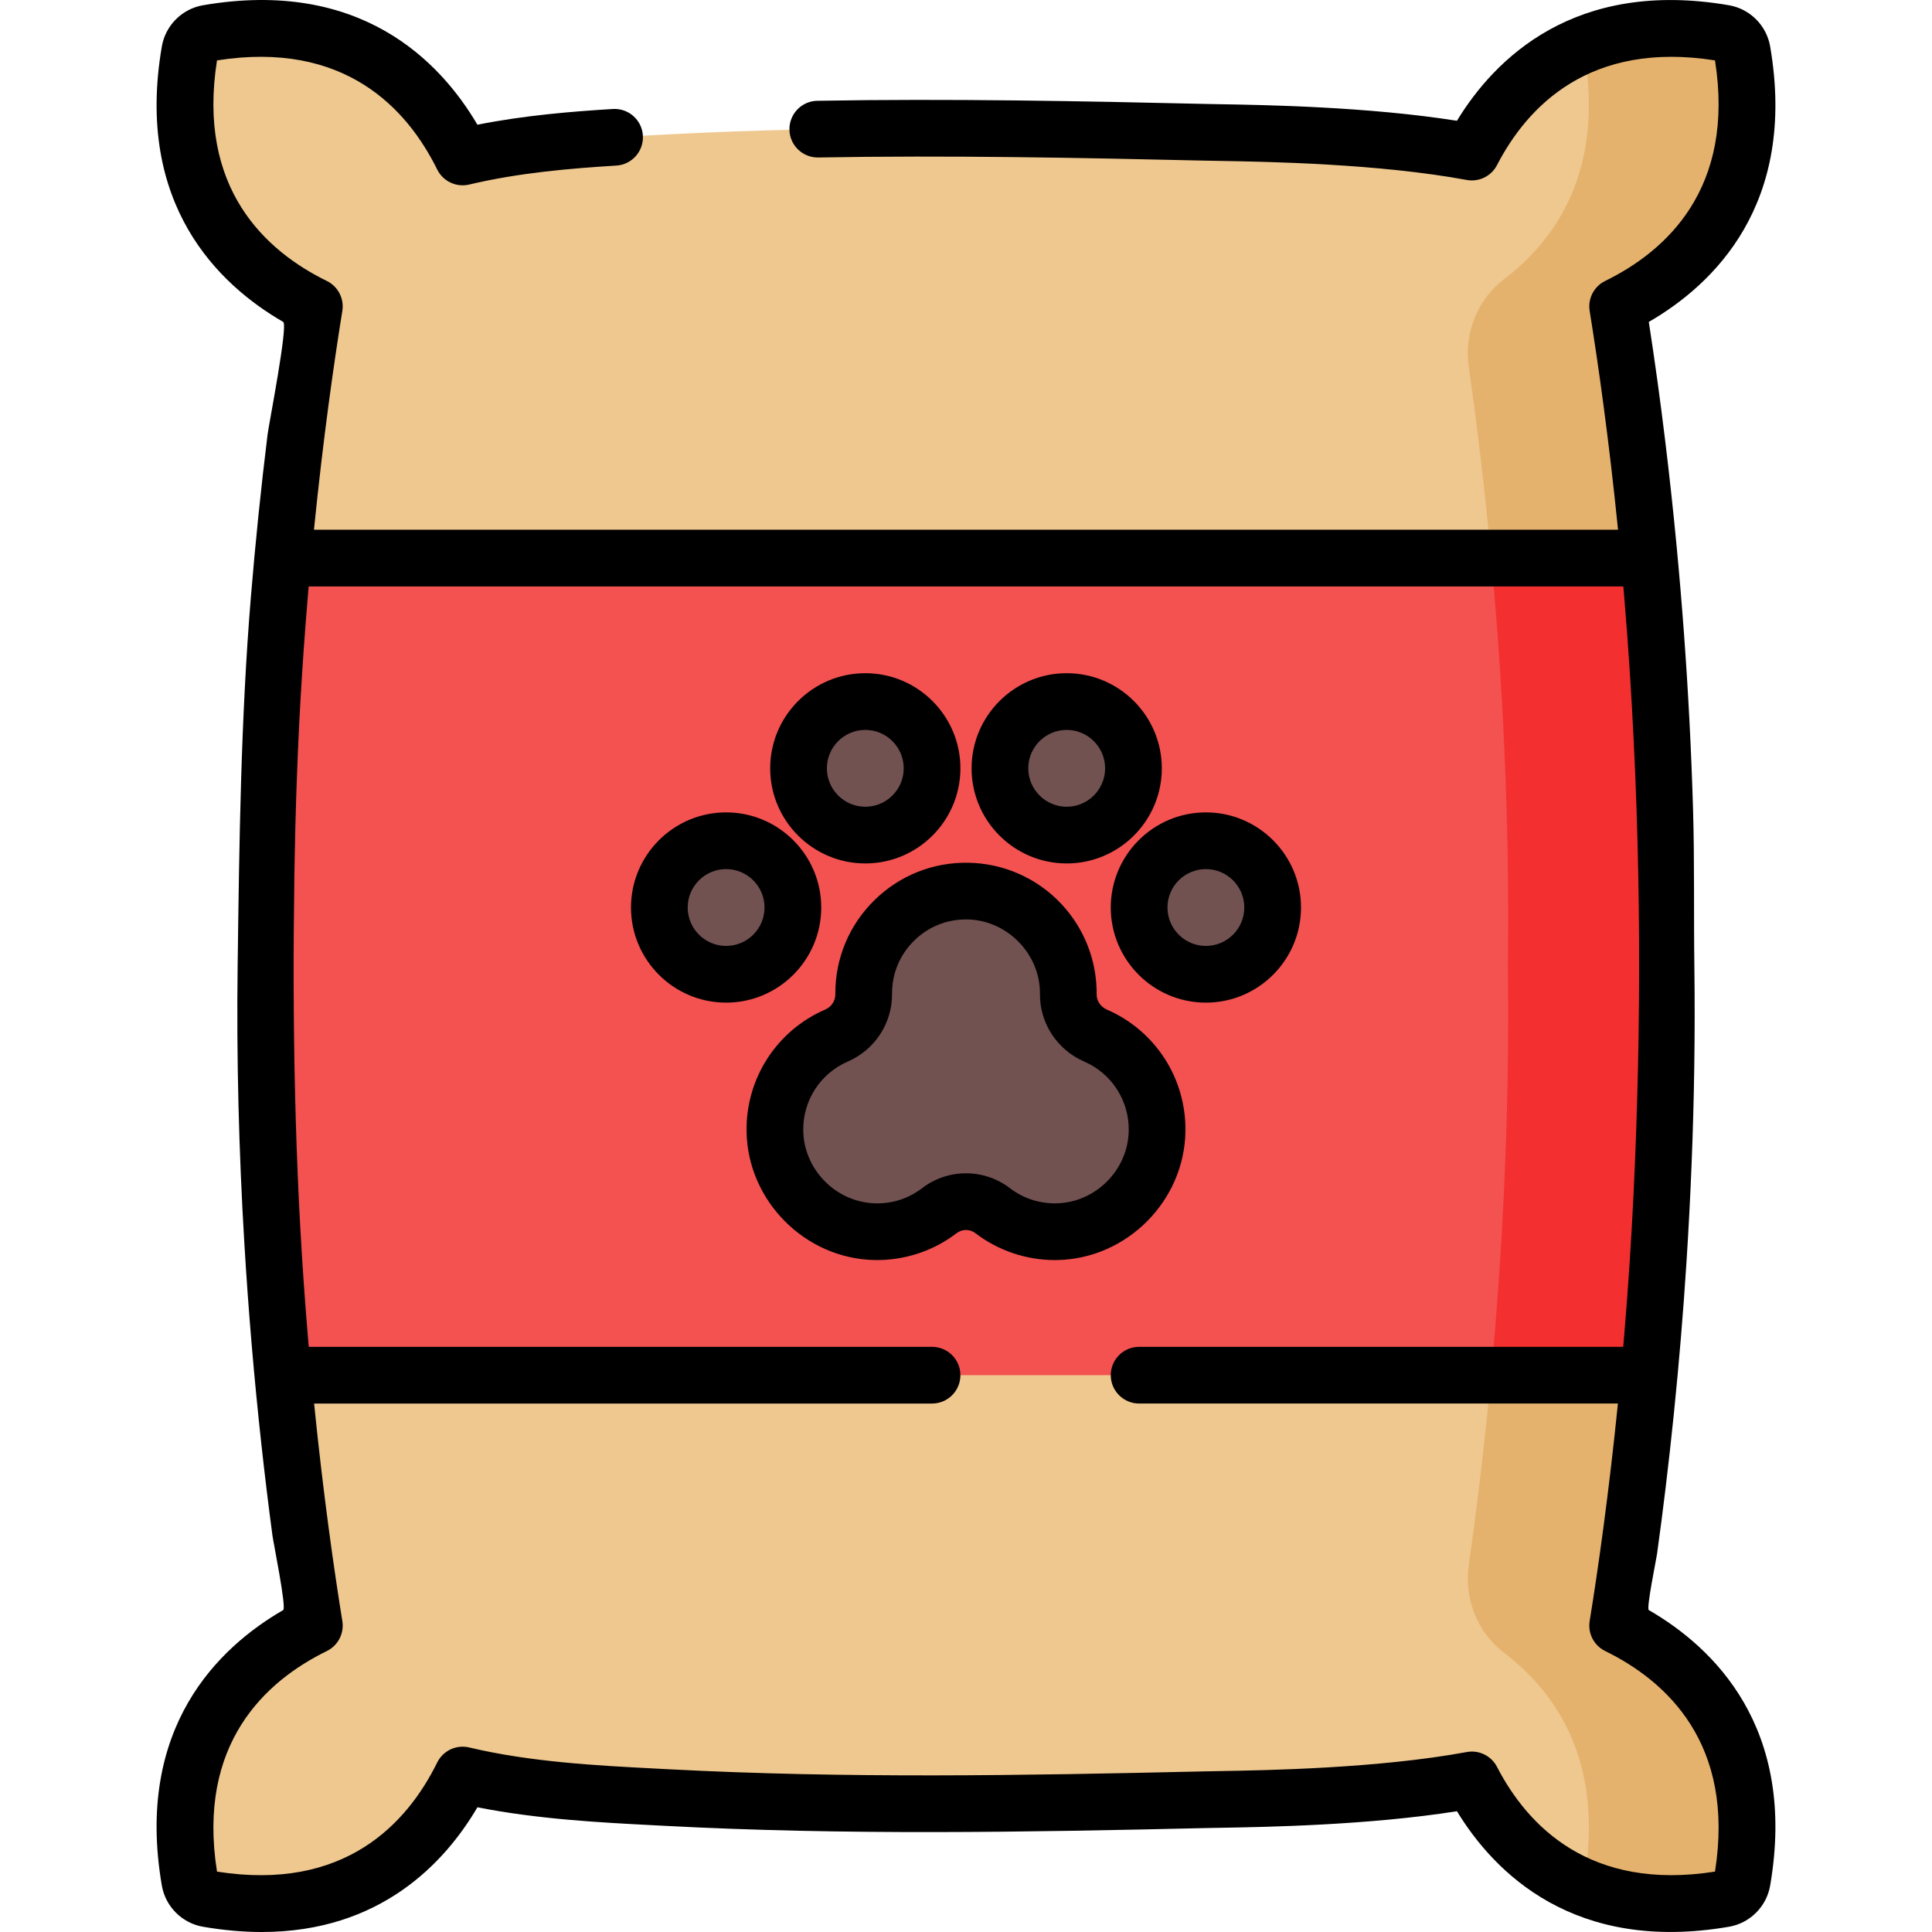 <?xml version="1.0" encoding="iso-8859-1"?>
<!-- Generator: Adobe Illustrator 19.0.0, SVG Export Plug-In . SVG Version: 6.00 Build 0)  -->
<svg version="1.1" id="Capa_1" xmlns="http://www.w3.org/2000/svg" xmlns:xlink="http://www.w3.org/1999/xlink" x="0px" y="0px"
	 viewBox="0 0 512.001 512.001" style="enable-background:new 0 0 512.001 512.001;" xml:space="preserve">
<path style="fill:#EFC88F;" d="M428.696,430.796c5.327-32.966,13.819-98.26,12.815-174.796
	c1.005-76.537-7.487-141.83-12.815-174.796c16.776-8.217,39.969-27.123,33.013-67.618c-0.419-2.441-2.348-4.373-4.788-4.793
	c-39.3-6.753-58.269,14.89-66.866,31.508c-26.808-4.947-60.876-5.02-70.41-5.24c-47.609-1.099-95.021-1.952-142.77,0.562
	c-16.274,0.857-36.104,1.641-54.272,5.975C114.33,24.839,95.413,1.866,55.086,8.793c-2.443,0.42-4.374,2.352-4.794,4.795
	c-6.956,40.494,16.237,59.4,33.013,67.617c-5.327,32.966-13.819,98.26-12.815,174.796c-1.005,76.537,7.487,141.831,12.815,174.796
	c-16.776,8.217-39.968,27.123-33.013,67.617c0.42,2.443,2.351,4.375,4.794,4.795c40.327,6.927,59.245-16.046,67.516-32.805
	c18.169,4.333,37.999,5.118,54.272,5.975c47.749,2.514,95.16,1.661,142.77,0.562c9.534-0.22,43.602-0.293,70.41-5.24
	c8.598,16.618,27.567,38.261,66.866,31.508c2.441-0.419,4.369-2.352,4.788-4.793C468.664,457.92,445.472,439.014,428.696,430.796z"
	/>
<path style="fill:#E5B26E;" d="M461.709,498.412c-0.421,2.446-2.346,4.371-4.792,4.792c-15.5,2.667-27.842,0.913-37.627-3.208
	c0.251-0.491,0.421-1.023,0.521-1.584c5.393-31.43-7.37-49.856-21.197-60.37c-7.149-5.436-10.648-14.414-9.378-23.305
	c5.117-35.806,11.231-93.145,10.372-158.738c0.859-65.596-5.255-122.929-10.373-158.739c-1.27-8.891,2.229-17.869,9.378-23.305
	c13.827-10.514,26.59-28.94,21.197-60.37c-0.1-0.562-0.271-1.093-0.521-1.584c9.785-4.12,22.127-5.875,37.627-3.208
	c2.446,0.421,4.371,2.356,4.792,4.792c6.958,40.494-16.242,59.403-33.015,67.614c5.334,32.975,13.826,98.263,12.813,174.8
	c1.013,76.537-7.479,141.835-12.813,174.799C445.467,439.01,468.667,457.918,461.709,498.412z"/>
<path style="fill:#F45151;" d="M441.507,255.999c0.531,40.284-1.564,77.459-4.451,108.439H74.944
	c-2.887-30.98-4.983-68.155-4.451-108.439c-0.531-40.143,1.554-77.189,4.421-108.098h362.171
	C439.953,178.81,442.039,215.856,441.507,255.999z"/>
<path style="fill:#F42F2F;" d="M441.585,255.998c0.074,10.849,0.019,21.713-0.208,32.644c-0.265,12.711-0.754,25.417-1.477,38.11
	c-0.71,12.455-2.728,25.404-2.863,37.763c-3.876-0.24-41.839-0.613-41.888-0.078c2.887-30.98,4.993-68.155,4.461-108.439
	c0.531-40.143-1.554-77.189-4.431-108.098c0,0,41.908,0,41.908,0.001c2.546,18.287,2.72,37.24,3.34,55.672
	C441.018,221.156,441.467,238.558,441.585,255.998z"/>
<g>
	<path style="fill:#725151;" d="M283.112,263.459c0.003-0.351-0.002-0.703-0.013-1.057c-0.447-14.364-12.239-25.998-26.608-26.253
		c-15.199-0.269-27.605,11.971-27.605,27.109c0,0.06,0,0.12,0.001,0.18c0.031,4.798-2.816,9.088-7.217,11
		c-9.735,4.23-16.503,14.003-16.311,25.338c0.245,14.491,12.052,26.342,26.543,26.638c6.416,0.131,12.334-1.969,17.037-5.575
		c4.154-3.186,9.967-3.186,14.121,0c4.703,3.607,10.622,5.706,17.037,5.575c14.49-0.296,26.298-12.147,26.543-26.638
		c0.192-11.336-6.576-21.109-16.311-25.338C285.936,272.527,283.077,268.249,283.112,263.459z"/>
	<circle style="fill:#725151;" cx="192.43" cy="240.501" r="17.694"/>
	<circle style="fill:#725151;" cx="229.31" cy="203.611" r="17.694"/>
	<circle style="fill:#725151;" cx="319.57" cy="240.501" r="17.694"/>
	<circle style="fill:#725151;" cx="282.69" cy="203.611" r="17.694"/>
</g>
<path d="M436.952,426.688c-0.707-0.408,1.988-13.476,2.18-14.863c0.813-5.865,1.572-11.737,2.282-17.615
	c1.599-13.237,2.939-26.43,4.041-39.669c0.555-6.67,1.043-13.245,1.474-19.924c1.1-17.052,1.812-34.52,2.068-51.641
	c0.002-0.163,0.003-0.325,0.006-0.488c0.124-8.654,0.139-17.494,0.022-26.488c-0.18-13.792,0.057-27.577-0.343-41.36
	c-0.23-7.912-0.552-15.82-0.963-23.725c-0.806-15.527-1.952-31.036-3.428-46.513c-0.889-9.319-1.901-18.626-3.035-27.918
	c-1.271-10.412-2.695-20.805-4.303-31.17c17.08-9.87,39.359-31.093,32.161-72.999c-0.959-5.576-5.347-9.967-10.92-10.926
	c-40.928-7.032-62.107,14.236-72.088,30.617c-23.585-3.722-50.651-4.184-62.697-4.389c-1.425-0.024-2.633-0.044-3.591-0.067
	c-33.154-0.765-68.433-1.458-103.228-0.84c-4.149,0.074-7.451,3.497-7.378,7.646c0.073,4.103,3.422,7.379,7.509,7.379
	c0.046,0,0.091,0,0.137-0.001c34.508-0.617,69.613,0.075,102.613,0.838c0.981,0.022,2.22,0.044,3.681,0.068
	c12.589,0.215,42.07,0.717,65.539,5.049c3.258,0.604,6.516-0.998,8.037-3.936c8.075-15.606,24.634-32.976,57.767-27.747
	c5.352,33.866-12.812,50.47-29.103,58.45c-2.971,1.455-4.64,4.681-4.113,7.946c2.228,13.784,5.076,33.704,7.52,57.984H83.202
	c2.445-24.281,5.292-44.201,7.52-57.984c0.527-3.265-1.143-6.491-4.113-7.946c-16.291-7.98-34.454-24.585-29.102-58.45
	c33.755-5.328,50.364,12.719,58.357,28.916c1.552,3.144,5.072,4.791,8.481,3.984c13.145-3.135,27.083-4.3,38.982-5.025
	c4.142-0.252,7.295-3.815,7.043-7.957c-0.253-4.142-3.804-7.29-7.956-7.042c-10.89,0.664-23.438,1.687-35.891,4.17
	c-9.956-16.944-31.174-38.795-72.71-31.665c-5.576,0.959-9.967,5.349-10.925,10.927c-7.198,41.905,15.081,63.128,32.16,72.998
	c1.359,0.785-3.806,27.143-4.137,29.827c-1.777,14.409-3.253,28.823-4.44,43.236c-2.653,32.223-3.071,65.098-3.494,97.624
	c-0.318,24.485,0.312,48.961,1.773,73.409c1.073,17.949,2.576,35.68,4.531,53.48c0.885,8.052,1.86,16.093,2.932,24.122
	c0.242,1.812,3.757,19.143,2.834,19.676c-17.079,9.87-39.358,31.093-32.16,72.997c0.959,5.58,5.35,9.971,10.926,10.927
	c5.548,0.955,10.727,1.391,15.571,1.391c31.431-0.003,48.516-18.373,57.141-33.055c16.021,3.181,32.874,4.051,46.704,4.765
	l3.25,0.168c47.298,2.492,94.792,1.69,143.338,0.571c0.957-0.022,2.164-0.043,3.588-0.066c12.046-0.207,39.112-0.668,62.7-4.39
	c9.981,16.38,31.163,37.649,72.085,30.616c5.575-0.956,9.965-5.346,10.923-10.925C476.311,457.78,454.032,436.557,436.952,426.688z
	 M454.494,495.993c-33.127,5.232-49.692-12.139-57.767-27.746c-1.52-2.939-4.78-4.545-8.037-3.936
	c-23.471,4.331-52.952,4.833-65.542,5.049c-1.461,0.024-2.697,0.046-3.678,0.068c-48.247,1.114-95.426,1.909-142.201-0.554
	l-3.265-0.17c-15.634-0.807-33.354-1.722-49.658-5.61c-3.409-0.811-6.929,0.839-8.481,3.984
	c-7.993,16.196-24.586,34.255-58.358,28.915c-5.352-33.865,12.812-50.469,29.103-58.449c2.97-1.455,4.64-4.681,4.113-7.946
	c-2.217-13.719-5.049-33.519-7.486-57.647h163.767c4.15,0,7.513-3.363,7.513-7.513s-3.363-7.513-7.513-7.513H81.827
	c-0.078-0.897-0.156-1.788-0.233-2.694c-0.2-2.373-0.39-4.744-0.574-7.113c-2.936-37.915-3.578-76.061-3.021-114.171
	c0.265-18.185,0.891-36.368,2.062-54.518c0.273-4.236,0.571-8.47,0.896-12.702c0.209-2.734,0.428-5.47,0.659-8.208
	c0.06-0.708,0.121-1.403,0.182-2.104h348.404c0.058,0.676,0.118,1.346,0.175,2.027c0.615,7.278,1.155,14.563,1.618,21.853
	c2.907,45.715,3.117,91.845,0.89,137.598c-0.286,5.876-0.62,11.7-1.003,17.553c-0.435,6.656-0.926,13.235-1.483,19.85
	c-0.074,0.885-0.151,1.754-0.227,2.629H301.879c-4.15,0-7.513,3.364-7.513,7.513c0,4.15,3.363,7.513,7.513,7.513h126.886
	c-2.437,24.127-5.268,43.927-7.486,57.647c-0.527,3.264,1.142,6.491,4.113,7.946C441.682,445.523,459.846,462.129,454.494,495.993z"
	/>
<path d="M314.153,299.902c0.238-14.056-7.939-26.757-20.829-32.355c-1.651-0.718-2.711-2.302-2.698-4.033v-0.013
	c0.002-0.44-0.003-0.883-0.017-1.333c-0.575-18.474-15.502-33.203-33.983-33.531c-9.344-0.166-18.212,3.357-24.891,9.921
	c-6.682,6.563-10.361,15.335-10.361,24.7l0.001,0.229c0.012,1.776-1.022,3.332-2.697,4.06c-12.892,5.602-21.068,18.302-20.83,32.356
	c0.312,18.385,15.519,33.647,33.901,34.021c7.865,0.159,15.563-2.371,21.763-7.124c1.466-1.123,3.513-1.124,4.979-0.001
	c6.015,4.614,13.469,7.133,21.061,7.133c0.234,0,0.468-0.003,0.701-0.008C298.634,333.549,313.841,318.287,314.153,299.902z
	 M279.945,318.901c-4.491,0.074-8.758-1.3-12.313-4.026c-3.425-2.626-7.528-3.938-11.632-3.938c-4.104,0-8.209,1.313-11.633,3.938
	c-3.555,2.725-7.822,4.129-12.313,4.025c-10.402-0.212-19.008-8.849-19.184-19.253c-0.135-7.958,4.494-15.148,11.794-18.321
	c7.18-3.12,11.786-10.161,11.735-17.89l-0.001-0.18c0-5.3,2.083-10.266,5.865-13.982c3.781-3.715,8.757-5.706,14.095-5.614
	c10.284,0.183,18.911,8.695,19.231,18.969c0.008,0.264,0.011,0.527,0.009,0.787c-0.052,7.76,4.553,14.79,11.736,17.911
	c7.299,3.171,11.928,10.362,11.793,18.32C298.953,310.052,290.347,318.689,279.945,318.901z"/>
<path d="M217.636,240.5c0-13.899-11.308-25.207-25.208-25.207c-13.899,0-25.207,11.308-25.207,25.207
	c0,13.9,11.308,25.208,25.207,25.208C206.328,265.708,217.636,254.4,217.636,240.5z M192.427,250.682
	c-5.613,0-10.181-4.568-10.181-10.182c0-5.613,4.568-10.181,10.181-10.181c5.614,0,10.182,4.568,10.182,10.181
	C202.609,246.114,198.042,250.682,192.427,250.682z"/>
<path d="M229.314,228.821c13.899,0,25.207-11.308,25.207-25.207s-11.308-25.208-25.207-25.208s-25.207,11.308-25.207,25.208
	C204.107,217.514,215.415,228.821,229.314,228.821z M229.314,193.433c5.613,0,10.181,4.568,10.181,10.181
	s-4.568,10.181-10.181,10.181s-10.181-4.567-10.181-10.181C219.133,198.001,223.701,193.433,229.314,193.433z"/>
<path d="M294.365,240.5c0,13.9,11.308,25.208,25.208,25.208c13.899,0,25.207-11.308,25.207-25.208
	c0-13.899-11.308-25.207-25.207-25.207C305.672,215.293,294.365,226.601,294.365,240.5z M319.573,230.319
	c5.613,0,10.181,4.568,10.181,10.181c0,5.614-4.568,10.182-10.181,10.182c-5.614,0-10.182-4.568-10.182-10.182
	C309.391,234.887,313.958,230.319,319.573,230.319z"/>
<path d="M282.686,228.821c13.899,0,25.207-11.308,25.207-25.207s-11.308-25.208-25.207-25.208s-25.207,11.308-25.207,25.208
	C257.479,217.514,268.787,228.821,282.686,228.821z M282.686,193.433c5.613,0,10.181,4.568,10.181,10.181
	s-4.568,10.181-10.181,10.181s-10.181-4.567-10.181-10.181C272.505,198.001,277.073,193.433,282.686,193.433z"/>
<g>
</g>
<g>
</g>
<g>
</g>
<g>
</g>
<g>
</g>
<g>
</g>
<g>
</g>
<g>
</g>
<g>
</g>
<g>
</g>
<g>
</g>
<g>
</g>
<g>
</g>
<g>
</g>
<g>
</g>
</svg>
